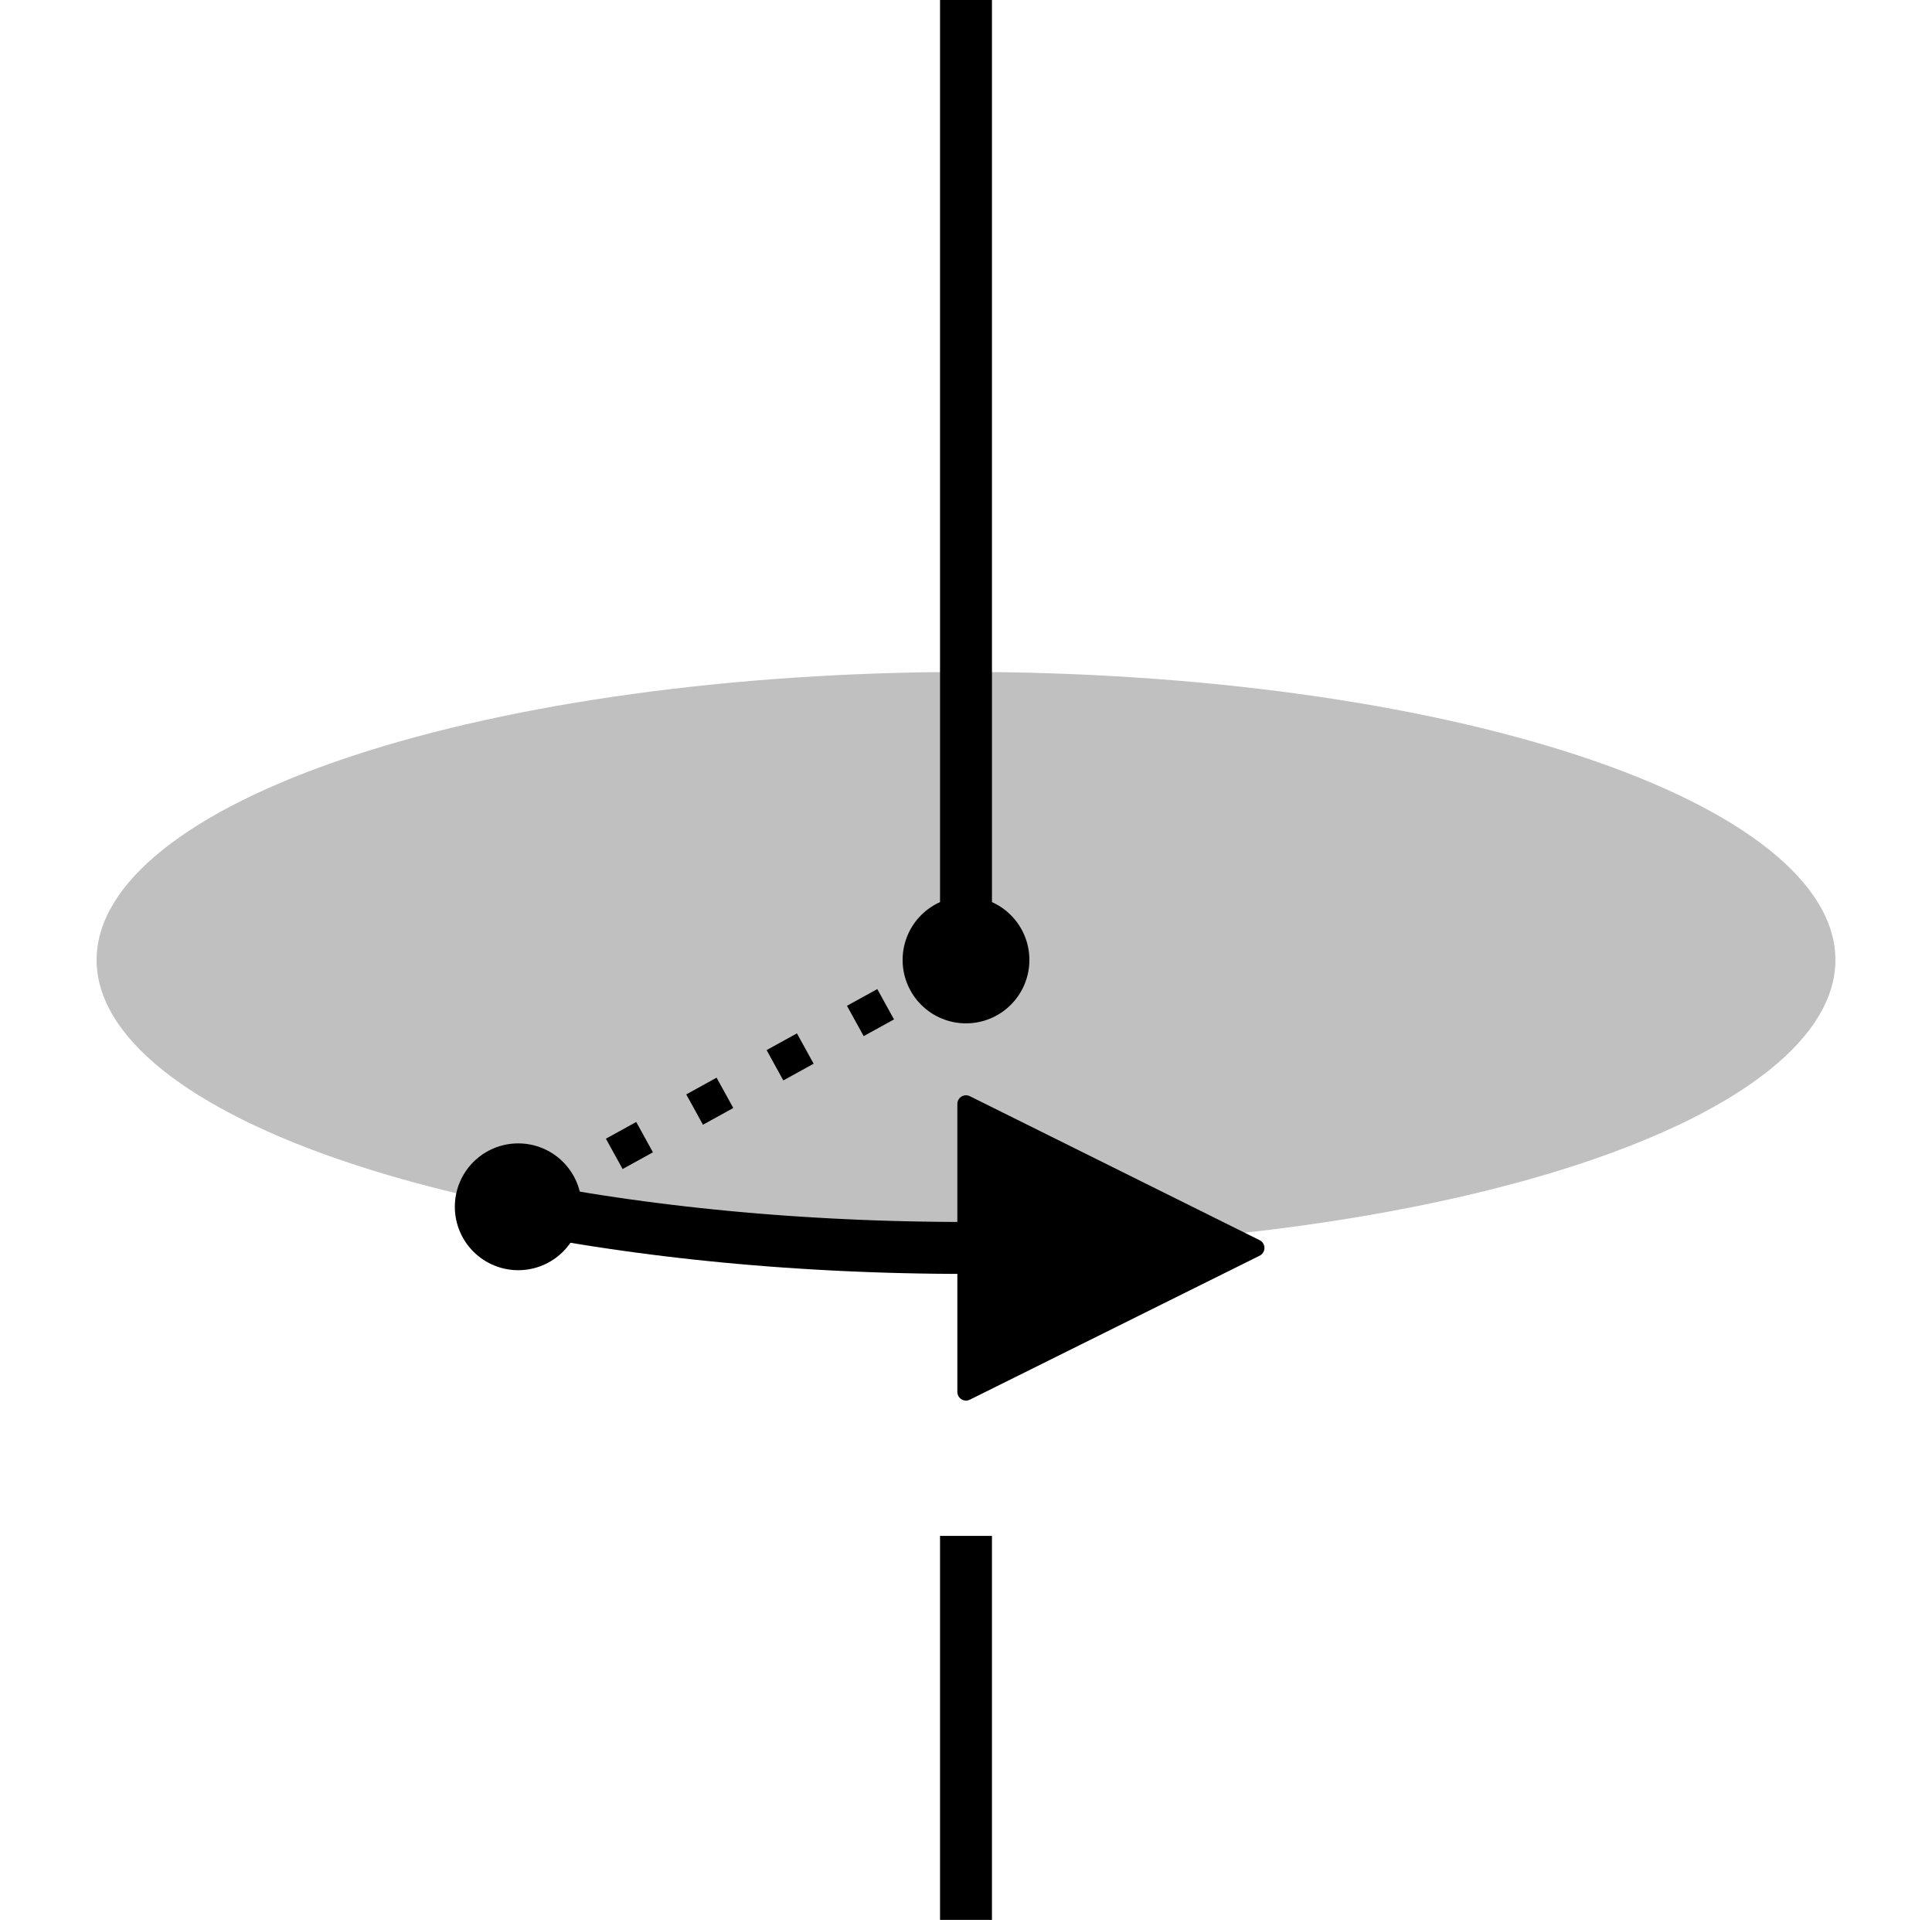<?xml version="1.0" encoding="utf-8" standalone="no"?>
<svg height="110.88pt" version="1.1" viewBox="0 0 111.6 110.88" width="111.6pt" xmlns="http://www.w3.org/2000/svg" xmlns:xlink="http://www.w3.org/1999/xlink">
    <defs>
        <style type="text/css">
            *{stroke-linecap:butt;stroke-linejoin:round;}
        </style>
    </defs>
    <g id="figure_1">
        <g id="patch_1">
            <path d="M 0 110.88 L 111.6 110.88 L 111.6 0 L 0 0 z" style="fill:none;"/>
        </g>
        <g id="axes_1">
            <g id="LineCollection_1">
                <path clip-path="url(#p6134199779)" d="M 55.8 88.704 L 55.8 110.88 " style="fill:none;stroke:#000000;stroke-width:3;"/>
            </g>
            <g id="patch_2">
                <path clip-path="url(#p6134199779)" d="M 55.8 72.072 C 69.118 72.072 81.893 70.32 91.311 67.201 C 100.729 64.082 106.02 59.851 106.02 55.44 C 106.02 51.029 100.729 46.798 91.311 43.679 C 81.893 40.56 69.118 38.808 55.8 38.808 C 42.481 38.808 29.707 40.56 20.289 43.679 C 10.871 46.798 5.58 51.029 5.58 55.44 C 5.58 59.851 10.871 64.082 20.289 67.201 C 29.707 70.32 42.481 72.072 55.8 72.072 z" style="fill:#c0c0c0;"/>
            </g>
            <g id="LineCollection_2">
                <path clip-path="url(#p6134199779)" d="M 55.8 55.44 L 55.8 -0 " style="fill:none;stroke:#000000;stroke-width:3;"/>
            </g>
            <g id="PolyCollection_1">
                <defs>
                    <path d="M 55.8 -47.124 L 55.8 -30.492 L 72.54 -38.808 L 72.54 -38.808 L 72.54 -38.808 L 55.8 -47.124 z" id="m7687679835" style="stroke:#000000;"/>
                </defs>
                <g clip-path="url(#p6134199779)">
                    <use style="stroke:#000000;" x="0" xlink:href="#m7687679835" y="110.88"/>
                </g>
            </g>
            <g id="PathCollection_1">
                <defs>
                    <path d="M 0 3.162 C 0.839 3.162 1.643 2.829 2.236 2.236 C 2.829 1.643 3.162 0.839 3.162 0 C 3.162 -0.839 2.829 -1.643 2.236 -2.236 C 1.643 -2.829 0.839 -3.162 0 -3.162 C -0.839 -3.162 -1.643 -2.829 -2.236 -2.236 C -2.829 -1.643 -3.162 -0.839 -3.162 0 C -3.162 0.839 -2.829 1.643 -2.236 2.236 C -1.643 2.829 -0.839 3.162 0 3.162 z" id="m2d2d7e6287" style="stroke:#000000;"/>
                </defs>
                <g clip-path="url(#p6134199779)">
                    <use style="stroke:#000000;" x="55.8" xlink:href="#m2d2d7e6287" y="55.44"/>
                    <use style="stroke:#000000;" x="29.935" xlink:href="#m2d2d7e6287" y="69.696"/>
                </g>
            </g>
            <g id="line2d_1">
                <path clip-path="url(#p6134199779)" d="M 55.8 55.44 L 29.935 69.696 " style="fill:none;stroke:#000000;stroke-dasharray:2,3.3;stroke-dashoffset:0;stroke-width:2;"/>
            </g>
            <g id="line2d_2">
                <path clip-path="url(#p6134199779)" d="M 55.8 72.072 L 54.924 72.069 L 54.047 72.062 L 53.172 72.049 L 52.297 72.031 L 51.423 72.009 L 50.551 71.981 L 49.68 71.948 L 48.811 71.91 L 47.944 71.867 L 47.079 71.819 L 46.218 71.766 L 45.359 71.709 L 44.503 71.646 L 43.651 71.578 L 42.802 71.505 L 41.957 71.428 L 41.117 71.345 L 40.281 71.258 L 39.45 71.166 L 38.624 71.069 L 37.803 70.967 L 36.987 70.861 L 36.177 70.75 L 35.374 70.634 L 34.576 70.514 L 33.785 70.389 L 33.001 70.259 L 32.223 70.125 L 31.453 69.987 L 30.69 69.844 " style="fill:none;stroke:#000000;stroke-linecap:square;stroke-width:3;"/>
            </g>
        </g>
    </g>
    <defs>
        <clipPath id="p6134199779">
            <rect height="110.88" width="111.6" x="0" y="-0"/>
        </clipPath>
    </defs>
</svg>
